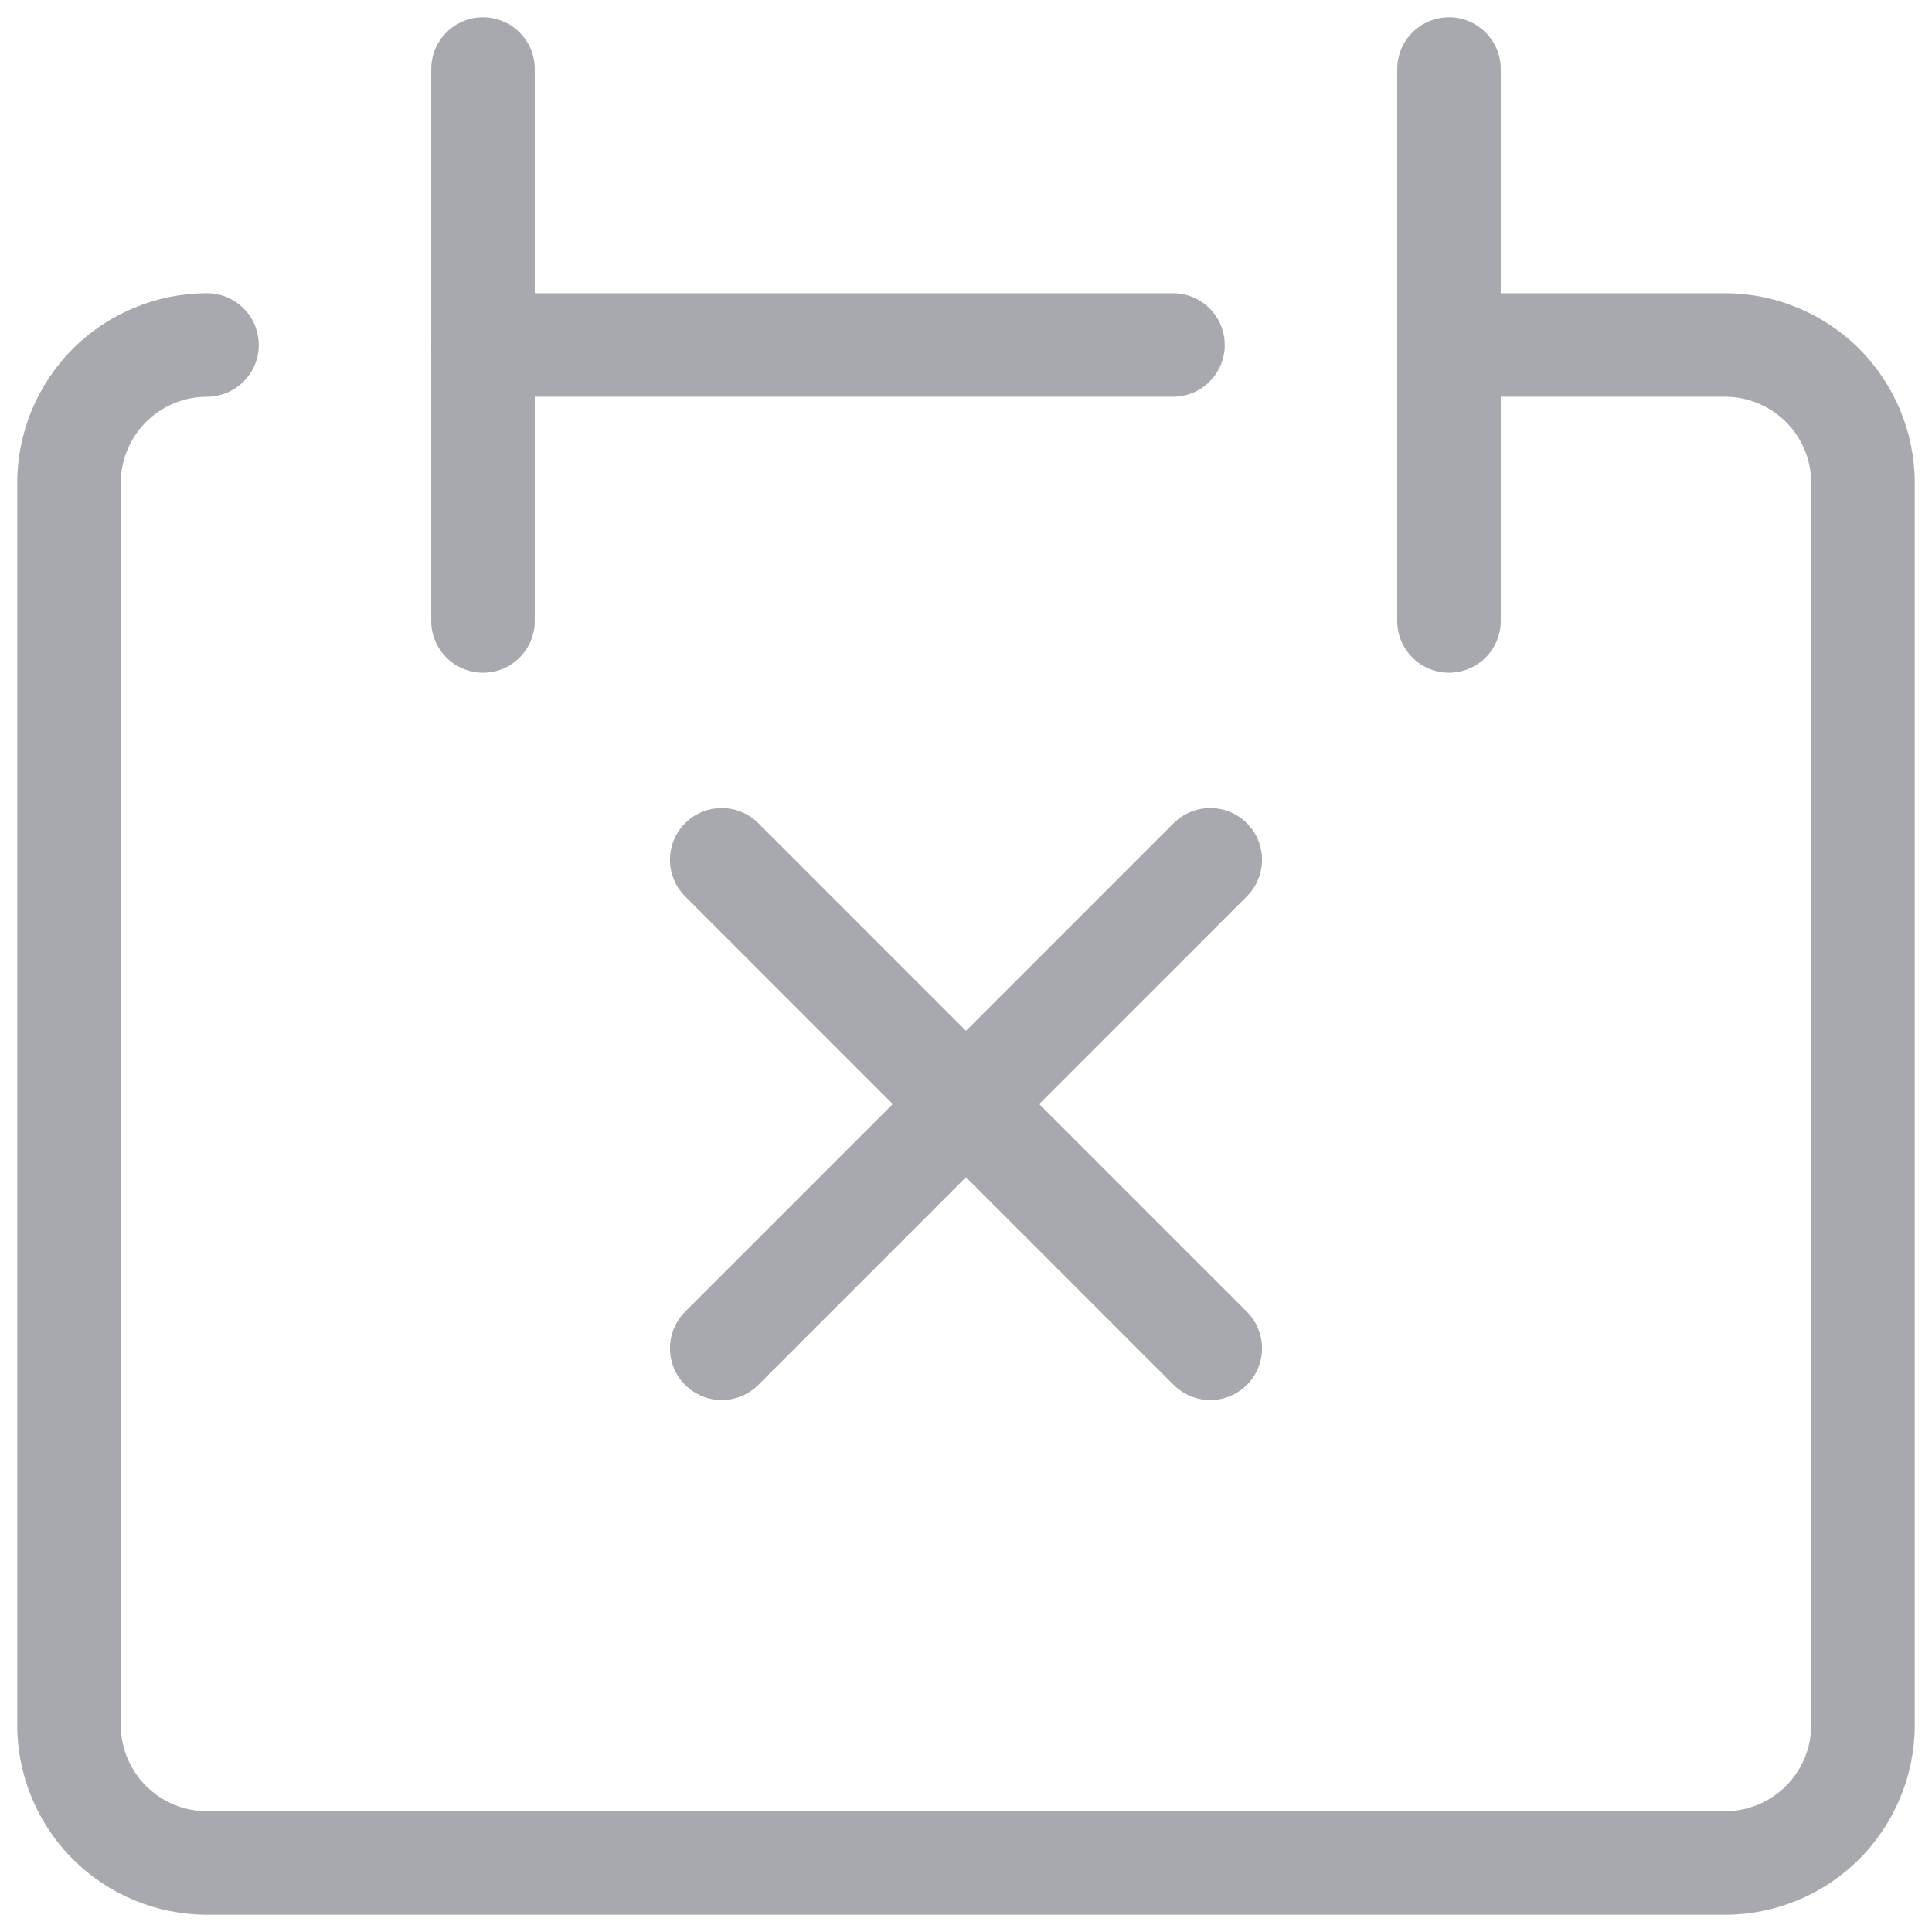 <svg xmlns="http://www.w3.org/2000/svg" width="42" height="42" viewBox="0 0 42 42" fill="none">
<path fill-rule="evenodd" clip-rule="evenodd" d="M1.583 7.583C2.357 6.81 3.406 6.375 4.5 6.375C5.121 6.375 5.625 6.879 5.625 7.5C5.625 8.121 5.121 8.625 4.5 8.625C4.003 8.625 3.526 8.823 3.174 9.174C2.823 9.526 2.625 10.003 2.625 10.5V37.5C2.625 37.997 2.823 38.474 3.174 38.826C3.526 39.178 4.003 39.375 4.5 39.375H37.5C37.997 39.375 38.474 39.178 38.826 38.826C39.178 38.474 39.375 37.997 39.375 37.5V10.5C39.375 10.003 39.178 9.526 38.826 9.174C38.474 8.823 37.997 8.625 37.5 8.625H31.5C30.879 8.625 30.375 8.121 30.375 7.5C30.375 6.879 30.879 6.375 31.5 6.375H37.5C38.594 6.375 39.643 6.81 40.417 7.583C41.19 8.357 41.625 9.406 41.625 10.5V37.5C41.625 38.594 41.19 39.643 40.417 40.417C39.643 41.19 38.594 41.625 37.5 41.625H4.5C3.406 41.625 2.357 41.19 1.583 40.417C0.81 39.643 0.375 38.594 0.375 37.5V10.5C0.375 9.406 0.81 8.357 1.583 7.583Z" fill="#A7A9AE"/>
<path fill-rule="evenodd" clip-rule="evenodd" d="M10.5 0.375C11.121 0.375 11.625 0.879 11.625 1.5V13.5C11.625 14.121 11.121 14.625 10.5 14.625C9.879 14.625 9.375 14.121 9.375 13.5V1.5C9.375 0.879 9.879 0.375 10.5 0.375Z" fill="#A7A9AE"/>
<path fill-rule="evenodd" clip-rule="evenodd" d="M31.5 0.375C32.121 0.375 32.625 0.879 32.625 1.5V13.5C32.625 14.121 32.121 14.625 31.5 14.625C30.879 14.625 30.375 14.121 30.375 13.5V1.5C30.375 0.879 30.879 0.375 31.5 0.375Z" fill="#A7A9AE"/>
<path fill-rule="evenodd" clip-rule="evenodd" d="M9.375 7.5C9.375 6.879 9.879 6.375 10.5 6.375H25.5C26.121 6.375 26.625 6.879 26.625 7.5C26.625 8.121 26.121 8.625 25.5 8.625H10.5C9.879 8.625 9.375 8.121 9.375 7.5Z" fill="#A7A9AE"/>
<path fill-rule="evenodd" clip-rule="evenodd" d="M14.894 17.896C15.334 17.457 16.046 17.457 16.485 17.896L27.105 28.516C27.545 28.955 27.545 29.668 27.105 30.107C26.666 30.546 25.954 30.546 25.514 30.107L14.894 19.487C14.455 19.048 14.455 18.335 14.894 17.896Z" fill="#A7A9AE"/>
<path fill-rule="evenodd" clip-rule="evenodd" d="M27.105 17.896C27.545 18.335 27.545 19.048 27.105 19.487L16.485 30.107C16.046 30.546 15.334 30.546 14.894 30.107C14.455 29.668 14.455 28.955 14.894 28.516L25.514 17.896C25.954 17.457 26.666 17.457 27.105 17.896Z" fill="#A7A9AE"/>
</svg>